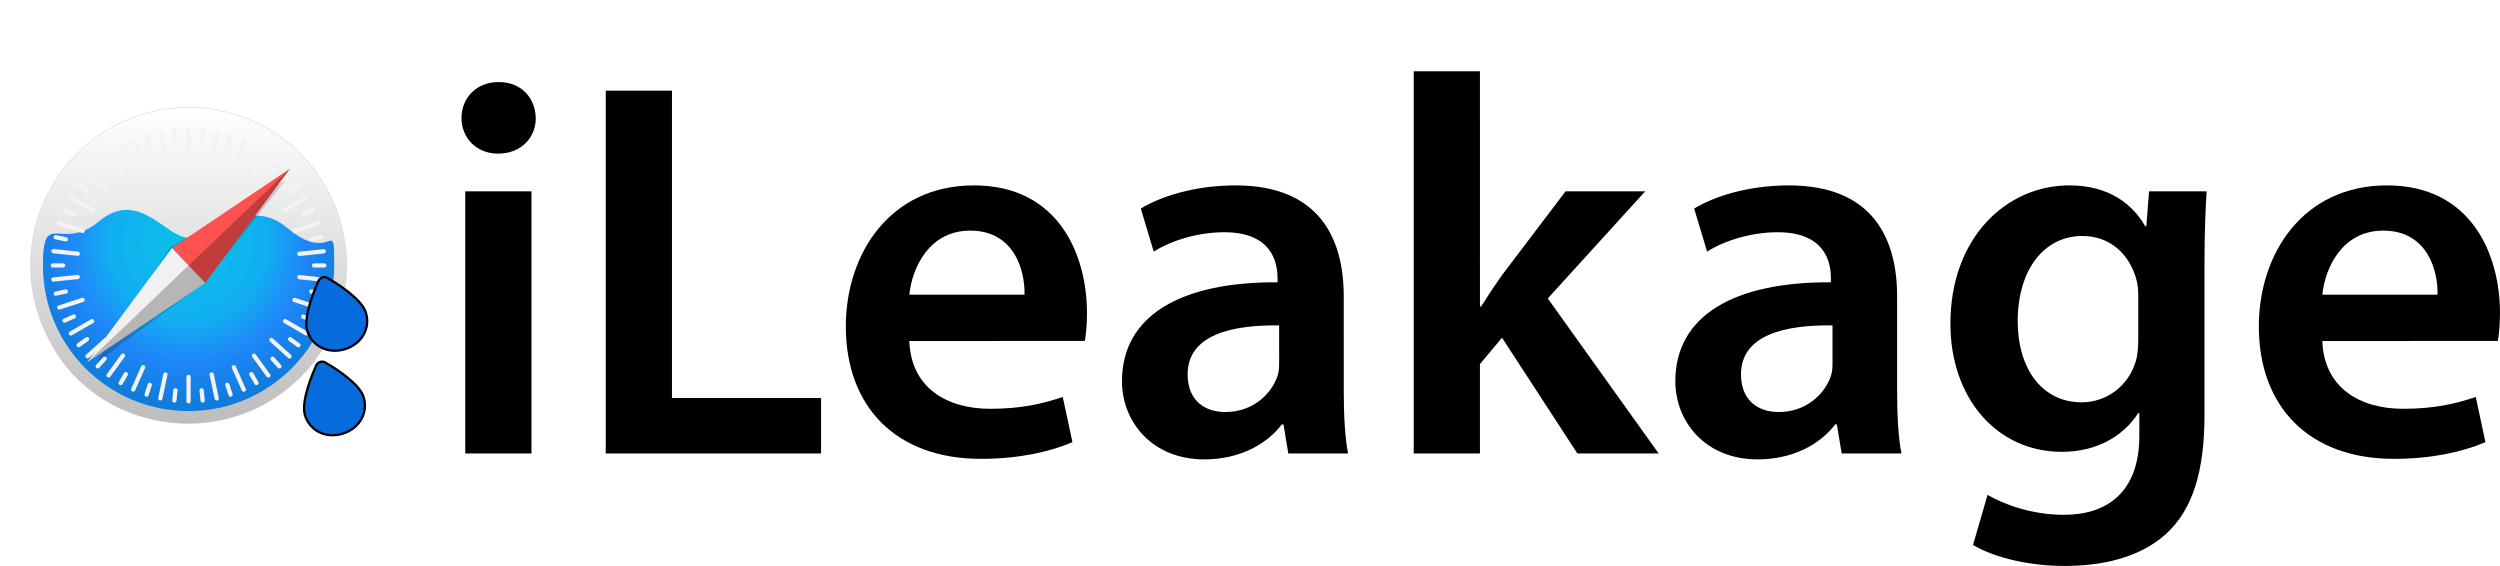 <?xml version="1.0" encoding="UTF-8" standalone="no"?>
<!-- Created with Inkscape (http://www.inkscape.org/) -->

<svg
   width="212.994mm"
   height="48.219mm"
   viewBox="0 0 212.994 48.219"
   version="1.1"
   id="svg5"
   inkscape:version="1.2.1 (2ed6d7ae0b, 2022-08-22, custom)"
   sodipodi:docname="ileakage-safari.svg"
   xmlns:inkscape="http://www.inkscape.org/namespaces/inkscape"
   xmlns:sodipodi="http://sodipodi.sourceforge.net/DTD/sodipodi-0.dtd"
   xmlns:xlink="http://www.w3.org/1999/xlink"
   xmlns="http://www.w3.org/2000/svg"
   xmlns:svg="http://www.w3.org/2000/svg">
  <sodipodi:namedview
     id="namedview7"
     pagecolor="#ffffff"
     bordercolor="#666666"
     borderopacity="1.0"
     inkscape:pageshadow="2"
     inkscape:pageopacity="0.0"
     inkscape:pagecheckerboard="0"
     inkscape:document-units="mm"
     showgrid="false"
     inkscape:zoom="2.0762432"
     inkscape:cx="236.96646"
     inkscape:cy="11.0777"
     inkscape:window-width="1600"
     inkscape:window-height="1243"
     inkscape:window-x="20"
     inkscape:window-y="20"
     inkscape:window-maximized="0"
     inkscape:current-layer="layer1"
     fit-margin-top="0"
     fit-margin-left="0"
     fit-margin-right="0"
     fit-margin-bottom="0"
     inkscape:showpageshadow="2"
     inkscape:deskcolor="#d1d1d1"
     showguides="false" />
  <defs
     id="defs2">
    <filter
       id="f"
       width="1.043"
       height="1.045"
       x="-0.021"
       y="-0.022"
       color-interpolation-filters="sRGB">
      <feGaussianBlur
         stdDeviation=".958"
         id="feGaussianBlur646" />
    </filter>
    <radialGradient
       xlink:href="#b"
       id="e"
       cx="413.061"
       cy="136.818"
       r="82.125"
       fx="413.061"
       fy="136.818"
       gradientTransform="matrix(0.088,0,0,0.088,-0.75,22.755)"
       gradientUnits="userSpaceOnUse" />
    <linearGradient
       id="b">
      <stop
         offset="0"
         stop-color="#06c2e7"
         id="stop629" />
      <stop
         offset=".25"
         stop-color="#0db8ec"
         id="stop631" />
      <stop
         offset=".5"
         stop-color="#12aef1"
         id="stop633" />
      <stop
         offset=".75"
         stop-color="#1f86f9"
         id="stop635" />
      <stop
         offset="1"
         stop-color="#107ddd"
         id="stop637" />
    </linearGradient>
    <linearGradient
       xlink:href="#a"
       id="d"
       x1="412.975"
       x2="412.975"
       y1="237.608"
       y2="59.392"
       gradientTransform="matrix(0.081,0,0,0.081,2.08,23.724)"
       gradientUnits="userSpaceOnUse" />
    <linearGradient
       id="a">
      <stop
         offset="0"
         stop-color="#bdbdbd"
         id="stop640" />
      <stop
         offset="1"
         stop-color="#fff"
         id="stop642" />
    </linearGradient>
    <filter
       id="c"
       width="1.096"
       height="1.096"
       x="-0.048"
       y="-0.048"
       color-interpolation-filters="sRGB">
      <feGaussianBlur
         stdDeviation="3.564"
         id="feGaussianBlur649" />
    </filter>
  </defs>
  <g
     inkscape:label="Layer 1"
     inkscape:groupmode="layer"
     id="layer1"
     transform="translate(-17.183,-10.393)">
    <g
       aria-label="iLeakage"
       id="text6279"
       style="font-size:45.861px;line-height:1.25;font-family:'Myriad Pro';-inkscape-font-specification:'Myriad Pro';stroke-width:0.265">
      <path
         d="M 62.463,49.027 V 26.693 H 56.822 V 49.027 Z M 59.665,17.383 c -1.88,0 -3.164,1.33 -3.164,3.073 0,1.651 1.238,3.027 3.119,3.027 1.972,0 3.21,-1.376 3.21,-3.027 -0.046,-1.743 -1.238,-3.073 -3.164,-3.073 z"
         style="font-weight:600;-inkscape-font-specification:'Myriad Pro Semi-Bold'"
         id="path569" />
      <path
         d="m 68.792,49.027 h 18.344 V 44.304 H 74.433 V 18.117 h -5.641 z"
         style="font-weight:600;-inkscape-font-specification:'Myriad Pro Semi-Bold'"
         id="path571" />
      <path
         d="m 109.608,39.442 c 0.092,-0.504 0.183,-1.33 0.183,-2.385 0,-4.907 -2.385,-10.869 -9.631,-10.869 -7.154,0 -10.915,5.824 -10.915,12.016 0,6.833 4.265,11.282 11.511,11.282 3.21,0 5.87,-0.596 7.796,-1.422 l -0.826,-3.852 c -1.743,0.596 -3.577,1.009 -6.191,1.009 -3.623,0 -6.742,-1.743 -6.879,-5.778 z M 94.657,35.498 c 0.229,-2.293 1.697,-5.457 5.182,-5.457 3.761,0 4.678,3.394 4.632,5.457 z"
         style="font-weight:600;-inkscape-font-specification:'Myriad Pro Semi-Bold'"
         id="path573" />
      <path
         d="m 131.667,35.636 c 0,-4.907 -2.064,-9.447 -9.218,-9.447 -3.531,0 -6.421,0.963 -8.072,1.972 l 1.101,3.669 c 1.513,-0.963 3.806,-1.651 6.008,-1.651 3.944,0 4.54,2.431 4.54,3.898 v 0.367 c -8.255,-0.046 -13.254,2.843 -13.254,8.438 0,3.394 2.522,6.65 7.017,6.65 2.935,0 5.274,-1.238 6.604,-2.981 h 0.138 l 0.413,2.476 h 5.091 c -0.275,-1.376 -0.367,-3.348 -0.367,-5.366 z m -5.503,5.549 c 0,0.413 0,0.826 -0.138,1.238 -0.55,1.605 -2.155,3.073 -4.449,3.073 -1.789,0 -3.21,-1.009 -3.21,-3.21 0,-3.394 3.806,-4.219 7.796,-4.173 z"
         style="font-weight:600;-inkscape-font-specification:'Myriad Pro Semi-Bold'"
         id="path575" />
      <path
         d="m 143.27,16.466 h -5.641 v 32.561 h 5.641 v -7.613 l 1.88,-2.247 6.421,9.86 h 6.925 l -9.447,-13.208 8.301,-9.126 h -6.787 l -5.457,7.2 c -0.55,0.78 -1.192,1.743 -1.743,2.614 h -0.092 z"
         style="font-weight:600;-inkscape-font-specification:'Myriad Pro Semi-Bold'"
         id="path577" />
      <path
         d="m 178.812,35.636 c 0,-4.907 -2.064,-9.447 -9.218,-9.447 -3.531,0 -6.421,0.963 -8.072,1.972 l 1.101,3.669 c 1.513,-0.963 3.806,-1.651 6.008,-1.651 3.944,0 4.54,2.431 4.54,3.898 v 0.367 c -8.255,-0.046 -13.254,2.843 -13.254,8.438 0,3.394 2.522,6.65 7.017,6.65 2.935,0 5.274,-1.238 6.604,-2.981 h 0.138 l 0.413,2.476 h 5.091 c -0.275,-1.376 -0.367,-3.348 -0.367,-5.366 z m -5.503,5.549 c 0,0.413 0,0.826 -0.138,1.238 -0.55,1.605 -2.155,3.073 -4.449,3.073 -1.789,0 -3.21,-1.009 -3.21,-3.21 0,-3.394 3.806,-4.219 7.796,-4.173 z"
         style="font-weight:600;-inkscape-font-specification:'Myriad Pro Semi-Bold'"
         id="path579" />
      <path
         d="m 204.999,33.113 c 0,-3.073 0.092,-4.907 0.183,-6.421 h -4.907 l -0.229,2.981 h -0.092 c -1.055,-1.834 -3.027,-3.485 -6.466,-3.485 -5.366,0 -10.135,4.449 -10.135,11.786 0,6.329 3.944,10.915 9.493,10.915 2.981,0 5.228,-1.33 6.512,-3.302 h 0.092 v 1.926 c 0,4.815 -2.752,6.742 -6.421,6.742 -2.706,0 -5.091,-0.871 -6.512,-1.697 l -1.238,4.265 c 1.926,1.147 4.953,1.789 7.796,1.789 3.073,0 6.329,-0.642 8.622,-2.706 2.339,-2.11 3.302,-5.457 3.302,-10.135 z m -5.641,6.145 c 0,0.642 -0.046,1.422 -0.229,1.972 -0.642,2.064 -2.477,3.44 -4.586,3.44 -3.531,0 -5.457,-3.073 -5.457,-6.879 0,-4.54 2.339,-7.292 5.503,-7.292 2.385,0 3.99,1.559 4.586,3.623 0.138,0.459 0.183,0.963 0.183,1.513 z"
         style="font-weight:600;-inkscape-font-specification:'Myriad Pro Semi-Bold'"
         id="path581" />
      <path
         d="m 229.993,39.442 c 0.092,-0.504 0.183,-1.33 0.183,-2.385 0,-4.907 -2.385,-10.869 -9.631,-10.869 -7.154,0 -10.915,5.824 -10.915,12.016 0,6.833 4.265,11.282 11.511,11.282 3.21,0 5.87,-0.596 7.796,-1.422 l -0.826,-3.852 c -1.743,0.596 -3.577,1.009 -6.191,1.009 -3.623,0 -6.742,-1.743 -6.879,-5.778 z M 215.042,35.498 c 0.229,-2.293 1.697,-5.457 5.182,-5.457 3.761,0 4.678,3.394 4.632,5.457 z"
         style="font-weight:600;-inkscape-font-specification:'Myriad Pro Semi-Bold'"
         id="path583" />
    </g>
    <g
       id="g950"
       transform="matrix(1.86,0,0,1.86,-33.015,-33.554)">
      <path
         d="M 502.083,148.5 A 89.108,89.108 0 0 1 412.975,237.608 89.108,89.108 0 0 1 323.867,148.5 89.108,89.108 0 0 1 412.975,59.392 89.108,89.108 0 0 1 502.083,148.5 Z"
         filter="url(#c)"
         opacity="0.53"
         paint-order="markers stroke fill"
         transform="matrix(0.078,0,0,0.075,3.311,25.19)"
         id="path655" />
      <path
         fill="url(#d)"
         stroke="#cdcdcd"
         stroke-linecap="round"
         stroke-linejoin="round"
         stroke-width="0.021"
         d="m 42.864,35.786 a 7.238,7.238 0 0 1 -7.238,7.238 7.238,7.238 0 0 1 -7.238,-7.238 7.238,7.238 0 0 1 7.238,-7.238 7.238,7.238 0 0 1 7.238,7.238 z"
         paint-order="markers stroke fill"
         id="path657"
         style="fill:url(#d)" />
      <path
         fill="url(#e)"
         d="m 42.297,35.786 c 0,3.684 -2.987,6.671 -6.671,6.671 -3.684,0 -6.671,-2.987 -6.671,-6.671 0,-2.647 0.84,-0.575 2.574,-2.024 1.815,-1.518 3.06,0.758 4.097,0.758 1.302,0 2.728,-1.946 4.531,-0.443 2.068,1.724 2.14,-0.673 2.14,1.709 z"
         paint-order="markers stroke fill"
         id="path659"
         style="fill:url(#e);stroke-width:0.231"
         sodipodi:nodetypes="sssssss" />
      <path
         fill="#f4f2f3"
         d="m 35.626,29.463 c -0.054,0 -0.097,0.043 -0.097,0.097 v 1.122 c 0,0.054 0.043,0.097 0.097,0.097 0.054,0 0.097,-0.043 0.097,-0.097 v -1.122 c 0,-0.054 -0.043,-0.097 -0.097,-0.097 z m -0.636,0.04 c -0.006,-6.93e-4 -0.013,-6.93e-4 -0.02,8.1e-5 -0.054,0.006 -0.092,0.053 -0.087,0.107 l 0.049,0.469 c 0.006,0.054 0.053,0.092 0.107,0.087 0.054,-0.006 0.092,-0.053 0.087,-0.107 l -0.049,-0.469 c -0.005,-0.047 -0.042,-0.082 -0.087,-0.087 z m 1.277,4.62e-4 c -0.045,0.004 -0.082,0.04 -0.087,0.087 l -0.049,0.469 c -0.006,0.054 0.033,0.101 0.087,0.107 0.054,0.006 0.101,-0.033 0.107,-0.087 l 0.049,-0.469 c 0.006,-0.054 -0.033,-0.101 -0.087,-0.107 -0.007,-6.93e-4 -0.013,-6.93e-4 -0.02,-1.2e-4 z m -1.931,0.094 c -0.006,5.1e-5 -0.013,6.93e-4 -0.02,0.002 -0.053,0.011 -0.086,0.063 -0.075,0.115 l 0.232,1.098 c 0.011,0.053 0.063,0.086 0.115,0.075 0.053,-0.011 0.086,-0.063 0.075,-0.115 L 34.432,29.675 c -0.01,-0.046 -0.05,-0.078 -0.096,-0.077 z m 2.584,9.24e-4 c -0.045,-4.62e-4 -0.086,0.031 -0.096,0.077 l -0.233,1.097 c -0.011,0.053 0.022,0.104 0.075,0.115 0.053,0.011 0.104,-0.022 0.115,-0.075 l 0.233,-1.097 c 0.011,-0.053 -0.022,-0.104 -0.075,-0.115 -0.007,-0.001 -0.013,-0.002 -0.02,-0.002 z m -3.208,0.175 c -0.013,-0.001 -0.026,2.31e-4 -0.038,0.004 -0.051,0.017 -0.079,0.071 -0.062,0.123 l 0.146,0.449 c 0.017,0.051 0.071,0.079 0.123,0.062 0.051,-0.017 0.079,-0.071 0.062,-0.123 l -0.146,-0.449 c -0.012,-0.038 -0.046,-0.064 -0.084,-0.067 z m 3.828,2.31e-4 c -0.038,0.003 -0.072,0.028 -0.084,0.067 l -0.146,0.449 c -0.017,0.051 0.011,0.106 0.062,0.123 0.051,0.017 0.106,-0.011 0.123,-0.062 l 0.146,-0.449 c 0.017,-0.051 -0.011,-0.106 -0.062,-0.123 -0.013,-0.004 -0.026,-0.005 -0.038,-0.004 z m -4.445,0.225 c -0.013,2.31e-4 -0.025,0.003 -0.038,0.009 -0.049,0.022 -0.071,0.079 -0.049,0.128 l 0.456,1.025 c 0.022,0.049 0.079,0.071 0.128,0.049 0.049,-0.022 0.071,-0.079 0.049,-0.128 l -0.456,-1.025 c -0.016,-0.037 -0.053,-0.059 -0.091,-0.058 z m 5.069,0.003 c -0.038,-6.93e-4 -0.074,0.021 -0.091,0.058 l -0.457,1.025 c -0.022,0.049 -9e-6,0.106 0.049,0.128 0.049,0.022 0.106,1.2e-5 0.128,-0.049 l 0.457,-1.025 c 0.022,-0.049 1.2e-5,-0.106 -0.049,-0.128 -0.012,-0.005 -0.025,-0.008 -0.038,-0.009 z m -5.641,0.3 c -0.019,-0.001 -0.038,0.003 -0.055,0.013 -0.047,0.027 -0.063,0.086 -0.036,0.133 l 0.236,0.409 c 0.027,0.047 0.086,0.063 0.133,0.036 0.047,-0.027 0.063,-0.086 0.036,-0.133 l -0.236,-0.409 c -0.017,-0.029 -0.046,-0.046 -0.077,-0.048 z m 6.206,0 c -0.031,0.002 -0.061,0.019 -0.077,0.048 l -0.236,0.409 c -0.027,0.047 -0.011,0.106 0.036,0.133 0.047,0.027 0.106,0.011 0.133,-0.036 l 0.236,-0.409 c 0.027,-0.047 0.011,-0.106 -0.036,-0.133 -0.017,-0.01 -0.037,-0.014 -0.055,-0.013 z m -6.762,0.347 c -0.019,6.93e-4 -0.037,0.007 -0.054,0.019 -0.044,0.032 -0.053,0.092 -0.022,0.136 l 0.659,0.908 c 0.032,0.044 0.092,0.053 0.136,0.022 0.044,-0.032 0.053,-0.092 0.022,-0.136 l -0.659,-0.908 c -0.02,-0.027 -0.051,-0.041 -0.082,-0.04 z m 7.325,0.005 c -0.031,-0.001 -0.062,0.013 -0.082,0.04 l -0.66,0.907 c -0.032,0.044 -0.022,0.104 0.021,0.136 0.044,0.032 0.104,0.022 0.136,-0.021 l 0.66,-0.907 c 0.032,-0.044 0.022,-0.104 -0.021,-0.136 -0.016,-0.012 -0.035,-0.018 -0.054,-0.019 z m -7.822,0.412 c -0.025,-0.001 -0.05,0.007 -0.07,0.025 -0.04,0.036 -0.043,0.097 -0.007,0.137 l 0.316,0.351 c 0.036,0.04 0.097,0.043 0.137,0.007 0.04,-0.036 0.043,-0.097 0.007,-0.137 L 31.537,31.099 c -0.018,-0.02 -0.042,-0.031 -0.067,-0.032 z m 8.313,6.94e-4 c -0.025,0.001 -0.049,0.012 -0.067,0.032 l -0.316,0.351 c -0.036,0.04 -0.033,0.101 0.007,0.137 0.04,0.036 0.101,0.033 0.137,-0.007 l 0.316,-0.351 c 0.036,-0.04 0.033,-0.101 -0.007,-0.137 -0.02,-0.018 -0.045,-0.026 -0.07,-0.025 z m -8.789,0.457 c -0.025,0.001 -0.049,0.012 -0.067,0.032 -0.036,0.04 -0.033,0.101 0.007,0.137 l 0.834,0.751 c 0.04,0.036 0.101,0.033 0.137,-0.007 0.036,-0.04 0.033,-0.101 -0.007,-0.137 l -0.834,-0.751 c -0.02,-0.018 -0.045,-0.026 -0.07,-0.025 z m 9.268,0.003 c -0.025,-0.001 -0.05,0.007 -0.07,0.025 l -0.834,0.75 c -0.04,0.036 -0.043,0.097 -0.007,0.137 0.036,0.04 0.097,0.043 0.137,0.007 l 0.834,-0.75 c 0.04,-0.036 0.043,-0.097 0.007,-0.137 -0.018,-0.02 -0.042,-0.031 -0.067,-0.032 z m -9.664,0.506 c -0.031,-0.001 -0.062,0.013 -0.082,0.04 -0.032,0.044 -0.022,0.104 0.022,0.136 l 0.382,0.277 c 0.044,0.032 0.104,0.022 0.136,-0.021 0.032,-0.044 0.022,-0.104 -0.021,-0.136 l -0.382,-0.277 c -0.016,-0.012 -0.035,-0.018 -0.054,-0.019 z m 10.06,0.004 c -0.019,6.93e-4 -0.037,0.007 -0.054,0.019 l -0.382,0.277 c -0.044,0.032 -0.053,0.092 -0.022,0.136 0.032,0.044 0.092,0.053 0.136,0.022 l 0.382,-0.277 c 0.044,-0.032 0.053,-0.092 0.022,-0.136 -0.02,-0.027 -0.051,-0.041 -0.082,-0.04 z m -10.43,0.54 c -0.031,0.002 -0.061,0.019 -0.077,0.048 -0.027,0.047 -0.011,0.106 0.036,0.133 l 0.972,0.561 c 0.047,0.027 0.106,0.011 0.133,-0.036 0.027,-0.047 0.011,-0.106 -0.036,-0.133 l -0.972,-0.561 c -0.017,-0.01 -0.037,-0.014 -0.055,-0.013 z m 10.797,0 c -0.019,-0.001 -0.038,0.003 -0.055,0.013 l -0.972,0.561 c -0.047,0.027 -0.063,0.086 -0.036,0.133 0.027,0.047 0.086,0.063 0.133,0.036 l 0.972,-0.561 c 0.047,-0.027 0.063,-0.086 0.036,-0.133 -0.017,-0.029 -0.046,-0.046 -0.077,-0.048 z M 29.947,33.156 c -0.038,-9.24e-4 -0.074,0.021 -0.091,0.058 -0.022,0.049 -1.4e-5,0.107 0.049,0.128 l 0.431,0.192 c 0.049,0.022 0.107,1.6e-5 0.128,-0.049 0.022,-0.049 -2.8e-5,-0.107 -0.049,-0.128 l -0.431,-0.192 c -0.012,-0.005 -0.025,-0.008 -0.038,-0.009 z m 11.359,0.004 c -0.013,2.31e-4 -0.025,0.003 -0.038,0.009 l -0.431,0.192 c -0.049,0.022 -0.071,0.079 -0.049,0.128 0.022,0.049 0.079,0.071 0.128,0.049 l 0.431,-0.192 c 0.049,-0.022 0.071,-0.079 0.049,-0.128 -0.016,-0.037 -0.053,-0.059 -0.091,-0.058 z m -11.608,0.601 c -0.038,0.003 -0.072,0.028 -0.084,0.067 -0.017,0.051 0.011,0.106 0.062,0.123 l 1.067,0.348 c 0.051,0.017 0.106,-0.011 0.123,-0.062 0.017,-0.051 -0.011,-0.106 -0.062,-0.123 l -1.067,-0.348 c -0.013,-0.004 -0.026,-0.005 -0.038,-0.004 z m 11.857,0.004 c -0.013,-0.001 -0.026,2.31e-4 -0.038,0.004 l -1.067,0.347 c -0.051,0.017 -0.079,0.071 -0.062,0.123 0.017,0.051 0.071,0.079 0.123,0.062 l 1.067,-0.347 c 0.051,-0.017 0.079,-0.071 0.062,-0.123 -0.013,-0.038 -0.046,-0.064 -0.084,-0.067 z m -12.013,0.631 c -0.045,-4.62e-4 -0.086,0.031 -0.096,0.077 -0.011,0.053 0.022,0.104 0.075,0.115 l 0.462,0.098 c 0.053,0.011 0.104,-0.022 0.115,-0.075 0.011,-0.053 -0.022,-0.104 -0.075,-0.115 l -0.462,-0.098 c -0.007,-0.001 -0.013,-0.002 -0.02,-0.002 z m 12.167,9.24e-4 c -0.006,5.3e-5 -0.013,9.24e-4 -0.02,0.002 l -0.462,0.098 c -0.053,0.011 -0.086,0.063 -0.075,0.115 0.011,0.053 0.063,0.086 0.115,0.075 l 0.462,-0.098 c 0.053,-0.011 0.086,-0.063 0.075,-0.115 -0.01,-0.046 -0.05,-0.077 -0.096,-0.077 z m -12.284,0.638 c -0.045,0.004 -0.082,0.04 -0.087,0.087 -0.006,0.054 0.033,0.101 0.086,0.107 l 1.116,0.118 c 0.054,0.006 0.101,-0.033 0.107,-0.087 0.006,-0.054 -0.033,-0.101 -0.087,-0.107 l -1.116,-0.118 c -0.007,-6.93e-4 -0.013,-6.93e-4 -0.02,-8.1e-5 z m 12.403,0.008 c -0.006,-6.93e-4 -0.013,-6.93e-4 -0.02,8.1e-5 l -1.116,0.116 c -0.054,0.006 -0.092,0.053 -0.087,0.107 0.006,0.054 0.053,0.092 0.107,0.087 l 1.116,-0.116 c 0.054,-0.006 0.092,-0.053 0.087,-0.107 -0.005,-0.047 -0.042,-0.082 -0.087,-0.087 z m -12.422,0.646 c -0.054,0 -0.097,0.043 -0.097,0.097 0,0.054 0.043,0.097 0.097,0.097 h 0.472 c 0.054,0 0.097,-0.043 0.097,-0.097 0,-0.054 -0.043,-0.097 -0.097,-0.097 z m 11.968,0 c -0.054,0 -0.097,0.043 -0.097,0.097 2e-6,0.054 0.043,0.097 0.097,0.097 h 0.472 c 0.054,0 0.097,-0.043 0.097,-0.097 0,-0.054 -0.043,-0.097 -0.097,-0.097 z m -10.815,0.53 c -0.006,-6.94e-4 -0.013,-6.94e-4 -0.02,8.1e-5 l -1.116,0.116 c -0.054,0.006 -0.092,0.053 -0.087,0.107 0.006,0.054 0.053,0.092 0.107,0.087 l 1.116,-0.116 c 0.054,-0.006 0.092,-0.053 0.087,-0.107 -0.005,-0.047 -0.042,-0.082 -0.087,-0.087 z m 10.133,0.007 c -0.045,0.004 -0.082,0.04 -0.087,0.087 -0.006,0.054 0.033,0.101 0.086,0.107 l 1.116,0.118 c 0.054,0.006 0.101,-0.033 0.107,-0.087 0.006,-0.054 -0.033,-0.101 -0.087,-0.107 l -1.116,-0.118 c -0.007,-6.93e-4 -0.013,-6.93e-4 -0.02,-8.1e-5 z m -10.689,0.657 c -0.006,5.6e-5 -0.013,6.94e-4 -0.02,0.002 l -0.462,0.098 c -0.053,0.011 -0.086,0.063 -0.075,0.115 0.011,0.053 0.063,0.086 0.115,0.075 l 0.462,-0.098 c 0.053,-0.011 0.086,-0.063 0.075,-0.115 -0.01,-0.046 -0.05,-0.077 -0.096,-0.077 z m 11.246,9.25e-4 c -0.045,-4.62e-4 -0.086,0.031 -0.096,0.077 -0.011,0.053 0.022,0.104 0.075,0.115 l 0.462,0.098 c 0.053,0.011 0.104,-0.022 0.115,-0.075 0.011,-0.053 -0.022,-0.104 -0.075,-0.115 l -0.462,-0.098 c -0.007,-0.001 -0.013,-0.002 -0.02,-0.002 z m -10.469,0.383 c -0.013,-0.001 -0.026,2.31e-4 -0.038,0.004 l -1.067,0.347 c -0.051,0.017 -0.079,0.071 -0.062,0.123 0.017,0.051 0.071,0.079 0.123,0.062 l 1.067,-0.347 c 0.051,-0.017 0.079,-0.071 0.062,-0.123 -0.013,-0.038 -0.046,-0.064 -0.084,-0.067 z m 9.69,0.003 c -0.038,0.003 -0.072,0.028 -0.084,0.067 -0.017,0.051 0.011,0.106 0.062,0.123 l 1.067,0.348 c 0.051,0.017 0.106,-0.011 0.123,-0.062 0.017,-0.051 -0.011,-0.106 -0.062,-0.123 l -1.067,-0.348 c -0.013,-0.004 -0.026,-0.005 -0.038,-0.004 z m -10.097,0.756 c -0.013,2.31e-4 -0.025,0.003 -0.038,0.008 l -0.431,0.192 c -0.049,0.022 -0.071,0.079 -0.049,0.128 0.022,0.049 0.079,0.071 0.128,0.049 l 0.431,-0.192 c 0.049,-0.022 0.071,-0.079 0.049,-0.128 -0.016,-0.037 -0.053,-0.059 -0.091,-0.058 z m 10.504,0.004 c -0.038,-9.24e-4 -0.074,0.021 -0.091,0.058 -0.022,0.049 -1.4e-5,0.106 0.049,0.128 l 0.431,0.192 c 0.049,0.022 0.107,1.4e-5 0.128,-0.049 0.022,-0.049 1.4e-5,-0.106 -0.049,-0.128 L 40.915,38.039 c -0.012,-0.005 -0.025,-0.008 -0.038,-0.009 z m -9.665,0.211 c -0.019,-0.001 -0.038,0.003 -0.055,0.013 l -0.972,0.561 c -0.047,0.027 -0.063,0.086 -0.036,0.133 0.027,0.047 0.086,0.063 0.133,0.036 l 0.972,-0.561 c 0.047,-0.027 0.063,-0.086 0.036,-0.133 -0.017,-0.029 -0.046,-0.046 -0.077,-0.048 z m 8.827,0 c -0.031,0.002 -0.061,0.019 -0.077,0.048 -0.027,0.047 -0.011,0.106 0.036,0.133 l 0.972,0.561 c 0.047,0.027 0.106,0.011 0.133,-0.036 0.027,-0.047 0.011,-0.106 -0.036,-0.133 l -0.972,-0.561 c -0.017,-0.01 -0.037,-0.014 -0.055,-0.013 z m -9.069,0.823 c -0.019,6.93e-4 -0.037,0.007 -0.054,0.019 l -0.382,0.277 c -0.044,0.032 -0.053,0.092 -0.022,0.136 0.032,0.044 0.092,0.053 0.136,0.022 l 0.382,-0.277 c 0.044,-0.032 0.053,-0.092 0.022,-0.136 -0.02,-0.027 -0.051,-0.041 -0.082,-0.04 z m 9.309,0.003 c -0.031,-0.001 -0.062,0.013 -0.082,0.04 -0.032,0.044 -0.022,0.104 0.022,0.136 l 0.382,0.277 c 0.044,0.032 0.104,0.022 0.136,-0.022 0.032,-0.044 0.022,-0.104 -0.021,-0.136 l -0.382,-0.277 c -0.016,-0.012 -0.035,-0.018 -0.054,-0.019 z m -8.444,0.034 c -0.025,-0.001 -0.05,0.007 -0.07,0.025 l -0.834,0.75 c -0.04,0.036 -0.043,0.097 -0.007,0.137 0.036,0.04 0.097,0.043 0.137,0.007 l 0.834,-0.75 c 0.04,-0.036 0.043,-0.097 0.007,-0.137 -0.018,-0.02 -0.042,-0.031 -0.067,-0.032 z m 7.579,0.003 c -0.025,0.001 -0.049,0.012 -0.067,0.032 -0.036,0.04 -0.033,0.101 0.007,0.137 l 0.834,0.751 c 0.04,0.036 0.101,0.033 0.137,-0.007 0.036,-0.04 0.033,-0.101 -0.007,-0.137 l -0.834,-0.751 c -0.02,-0.018 -0.045,-0.026 -0.07,-0.025 z m -6.788,0.713 c -0.031,-0.001 -0.062,0.013 -0.082,0.04 l -0.66,0.907 c -0.032,0.044 -0.022,0.104 0.021,0.136 0.044,0.032 0.104,0.022 0.136,-0.021 l 0.66,-0.907 c 0.032,-0.044 0.022,-0.104 -0.021,-0.136 -0.016,-0.012 -0.035,-0.018 -0.054,-0.019 z m 5.993,0.004 c -0.019,6.93e-4 -0.037,0.007 -0.054,0.019 -0.044,0.032 -0.053,0.092 -0.022,0.136 l 0.659,0.908 c 0.032,0.044 0.092,0.053 0.136,0.022 0.044,-0.032 0.053,-0.092 0.022,-0.136 l -0.659,-0.908 c -0.02,-0.027 -0.051,-0.041 -0.082,-0.04 z m -6.845,0.14 c -0.025,0.001 -0.049,0.012 -0.067,0.032 l -0.316,0.351 c -0.036,0.04 -0.033,0.101 0.007,0.137 0.04,0.036 0.101,0.033 0.137,-0.007 l 0.316,-0.351 c 0.036,-0.04 0.033,-0.101 -0.007,-0.137 -0.02,-0.018 -0.045,-0.026 -0.07,-0.025 z m 7.702,4.62e-4 c -0.025,-0.001 -0.05,0.007 -0.07,0.025 -0.04,0.036 -0.043,0.097 -0.007,0.137 l 0.316,0.351 c 0.036,0.04 0.097,0.043 0.137,0.007 0.04,-0.036 0.043,-0.097 0.007,-0.137 l -0.316,-0.351 c -0.018,-0.02 -0.042,-0.031 -0.067,-0.032 z m -5.928,0.389 c -0.038,-9.24e-4 -0.074,0.021 -0.091,0.058 l -0.457,1.024 c -0.022,0.049 -1.2e-5,0.106 0.049,0.128 0.049,0.022 0.106,1.2e-5 0.128,-0.049 l 0.457,-1.025 c 0.022,-0.049 1.1e-5,-0.106 -0.049,-0.128 -0.012,-0.005 -0.025,-0.008 -0.038,-0.009 z m 4.149,0.003 c -0.013,2.31e-4 -0.025,0.003 -0.038,0.008 -0.049,0.022 -0.071,0.079 -0.049,0.128 l 0.456,1.025 c 0.022,0.049 0.079,0.071 0.128,0.049 0.049,-0.022 0.071,-0.079 0.049,-0.128 L 37.788,40.411 c -0.016,-0.037 -0.053,-0.059 -0.091,-0.058 z m -4.952,0.314 c -0.031,0.002 -0.061,0.019 -0.077,0.048 l -0.236,0.409 c -0.027,0.047 -0.011,0.106 0.036,0.133 0.047,0.027 0.106,0.011 0.133,-0.036 l 0.236,-0.409 c 0.027,-0.047 0.011,-0.106 -0.036,-0.133 -0.017,-0.01 -0.037,-0.014 -0.055,-0.013 z m 5.761,0 c -0.019,-0.001 -0.038,0.003 -0.055,0.013 -0.047,0.027 -0.063,0.086 -0.036,0.133 l 0.236,0.409 c 0.027,0.047 0.086,0.063 0.133,0.036 0.047,-0.027 0.063,-0.086 0.036,-0.133 l -0.236,-0.409 c -0.017,-0.029 -0.046,-0.046 -0.077,-0.048 z m -3.941,0.015 c -0.045,-4.62e-4 -0.086,0.031 -0.096,0.077 l -0.233,1.097 c -0.011,0.053 0.022,0.104 0.075,0.115 0.053,0.011 0.104,-0.022 0.115,-0.075 l 0.233,-1.097 c 0.011,-0.053 -0.022,-0.104 -0.075,-0.115 -0.007,-0.001 -0.013,-0.002 -0.02,-0.002 z m 2.117,6.94e-4 c -0.006,5e-5 -0.013,6.93e-4 -0.02,0.002 -0.053,0.011 -0.086,0.063 -0.075,0.115 l 0.232,1.098 c 0.011,0.053 0.063,0.086 0.115,0.075 0.053,-0.011 0.086,-0.063 0.075,-0.115 L 36.778,40.76 c -0.01,-0.046 -0.05,-0.078 -0.096,-0.077 z m -1.057,0.111 c -0.054,0 -0.097,0.043 -0.097,0.097 v 1.122 c 0,0.054 0.043,0.097 0.097,0.097 0.054,0 0.097,-0.043 0.097,-0.097 v -1.122 c 0,-0.054 -0.043,-0.097 -0.097,-0.097 z m -1.785,0.363 c -0.038,0.003 -0.072,0.028 -0.084,0.067 l -0.146,0.449 c -0.017,0.051 0.011,0.106 0.062,0.123 0.051,0.017 0.106,-0.011 0.123,-0.062 l 0.146,-0.449 c 0.017,-0.051 -0.011,-0.106 -0.062,-0.123 -0.013,-0.004 -0.026,-0.005 -0.038,-0.004 z m 3.57,2.31e-4 c -0.013,-0.001 -0.026,2.31e-4 -0.038,0.004 -0.051,0.017 -0.079,0.071 -0.062,0.123 l 0.146,0.449 c 0.017,0.051 0.071,0.079 0.123,0.062 0.051,-0.017 0.079,-0.071 0.062,-0.123 l -0.146,-0.449 c -0.013,-0.038 -0.046,-0.064 -0.084,-0.067 z m -2.395,0.25 c -0.045,0.004 -0.082,0.04 -0.087,0.087 l -0.049,0.469 c -0.006,0.054 0.033,0.101 0.087,0.107 0.054,0.006 0.101,-0.033 0.107,-0.087 l 0.049,-0.469 c 0.006,-0.054 -0.033,-0.101 -0.087,-0.107 -0.007,-6.94e-4 -0.013,-6.94e-4 -0.02,-8.1e-5 z m 1.217,4.63e-4 c -0.006,-6.94e-4 -0.013,-6.94e-4 -0.02,8e-5 -0.054,0.006 -0.092,0.053 -0.087,0.107 l 0.049,0.469 c 0.006,0.054 0.053,0.092 0.107,0.087 0.054,-0.006 0.092,-0.053 0.087,-0.107 l -0.049,-0.469 c -0.005,-0.047 -0.042,-0.082 -0.087,-0.087 z"
         paint-order="markers stroke fill"
         id="path661"
         style="stroke-width:0.231" />
      <path
         d="m 469.096,100.607 -65.51,38.061 -41.42,65.207 60.594,-44.881 z"
         filter="url(#f)"
         opacity="0.409"
         paint-order="markers stroke fill"
         transform="matrix(0.081,0,0,0.081,2.08,23.724)"
         id="path663" />
      <path
         fill="#ff5150"
         d="m 36.389,36.585 -1.525,-1.597 5.411,-3.64 z"
         paint-order="markers stroke fill"
         id="path665"
         style="stroke-width:0.231" />
      <path
         fill="#f1f1f1"
         d="M 36.389,36.585 34.863,34.988 30.978,40.225 Z"
         paint-order="markers stroke fill"
         id="path667"
         style="stroke-width:0.231" />
      <path
         d="m 30.978,40.225 5.411,-3.64 3.885,-5.237 z"
         opacity="0.243"
         id="path669"
         style="stroke-width:0.231" />
    </g>
    <g
       id="g2155"
       transform="matrix(0.025,-0.008,0.008,0.025,38.302,26.863)"
       style="fill:#02244b;fill-opacity:1">
	<path
   d="m 246.814,484.428 c 0,53.265 -42.825,93.406 -99.627,93.406 -56.802,0 -99.67,-40.141 -99.67,-93.406 0,-49.132 70.182,-128.475 84.244,-143.901 3.963,-4.346 9.545,-6.775 15.426,-6.775 5.88,0 11.463,2.471 15.426,6.775 14.019,15.426 84.201,94.812 84.201,143.901 z"
   id="path2153"
   style="fill:#066bdd;fill-opacity:1;stroke:#000000;stroke-width:7.474;stroke-dasharray:none;stroke-opacity:1" />

</g>
    <g
       id="g2155-3"
       transform="matrix(0.025,-0.008,0.008,0.025,38.109,34.063)"
       style="fill:#02244b;fill-opacity:1">
	<path
   d="m 246.814,484.428 c 0,53.265 -42.825,93.406 -99.627,93.406 -56.802,0 -99.67,-40.141 -99.67,-93.406 0,-49.132 70.182,-128.475 84.244,-143.901 3.963,-4.346 9.545,-6.775 15.426,-6.775 5.88,0 11.463,2.471 15.426,6.775 14.019,15.426 84.201,94.812 84.201,143.901 z"
   id="path2153-6"
   style="fill:#066bdd;fill-opacity:1;stroke:#000000;stroke-width:7.474;stroke-dasharray:none;stroke-opacity:1" />

</g>
  </g>
</svg>

